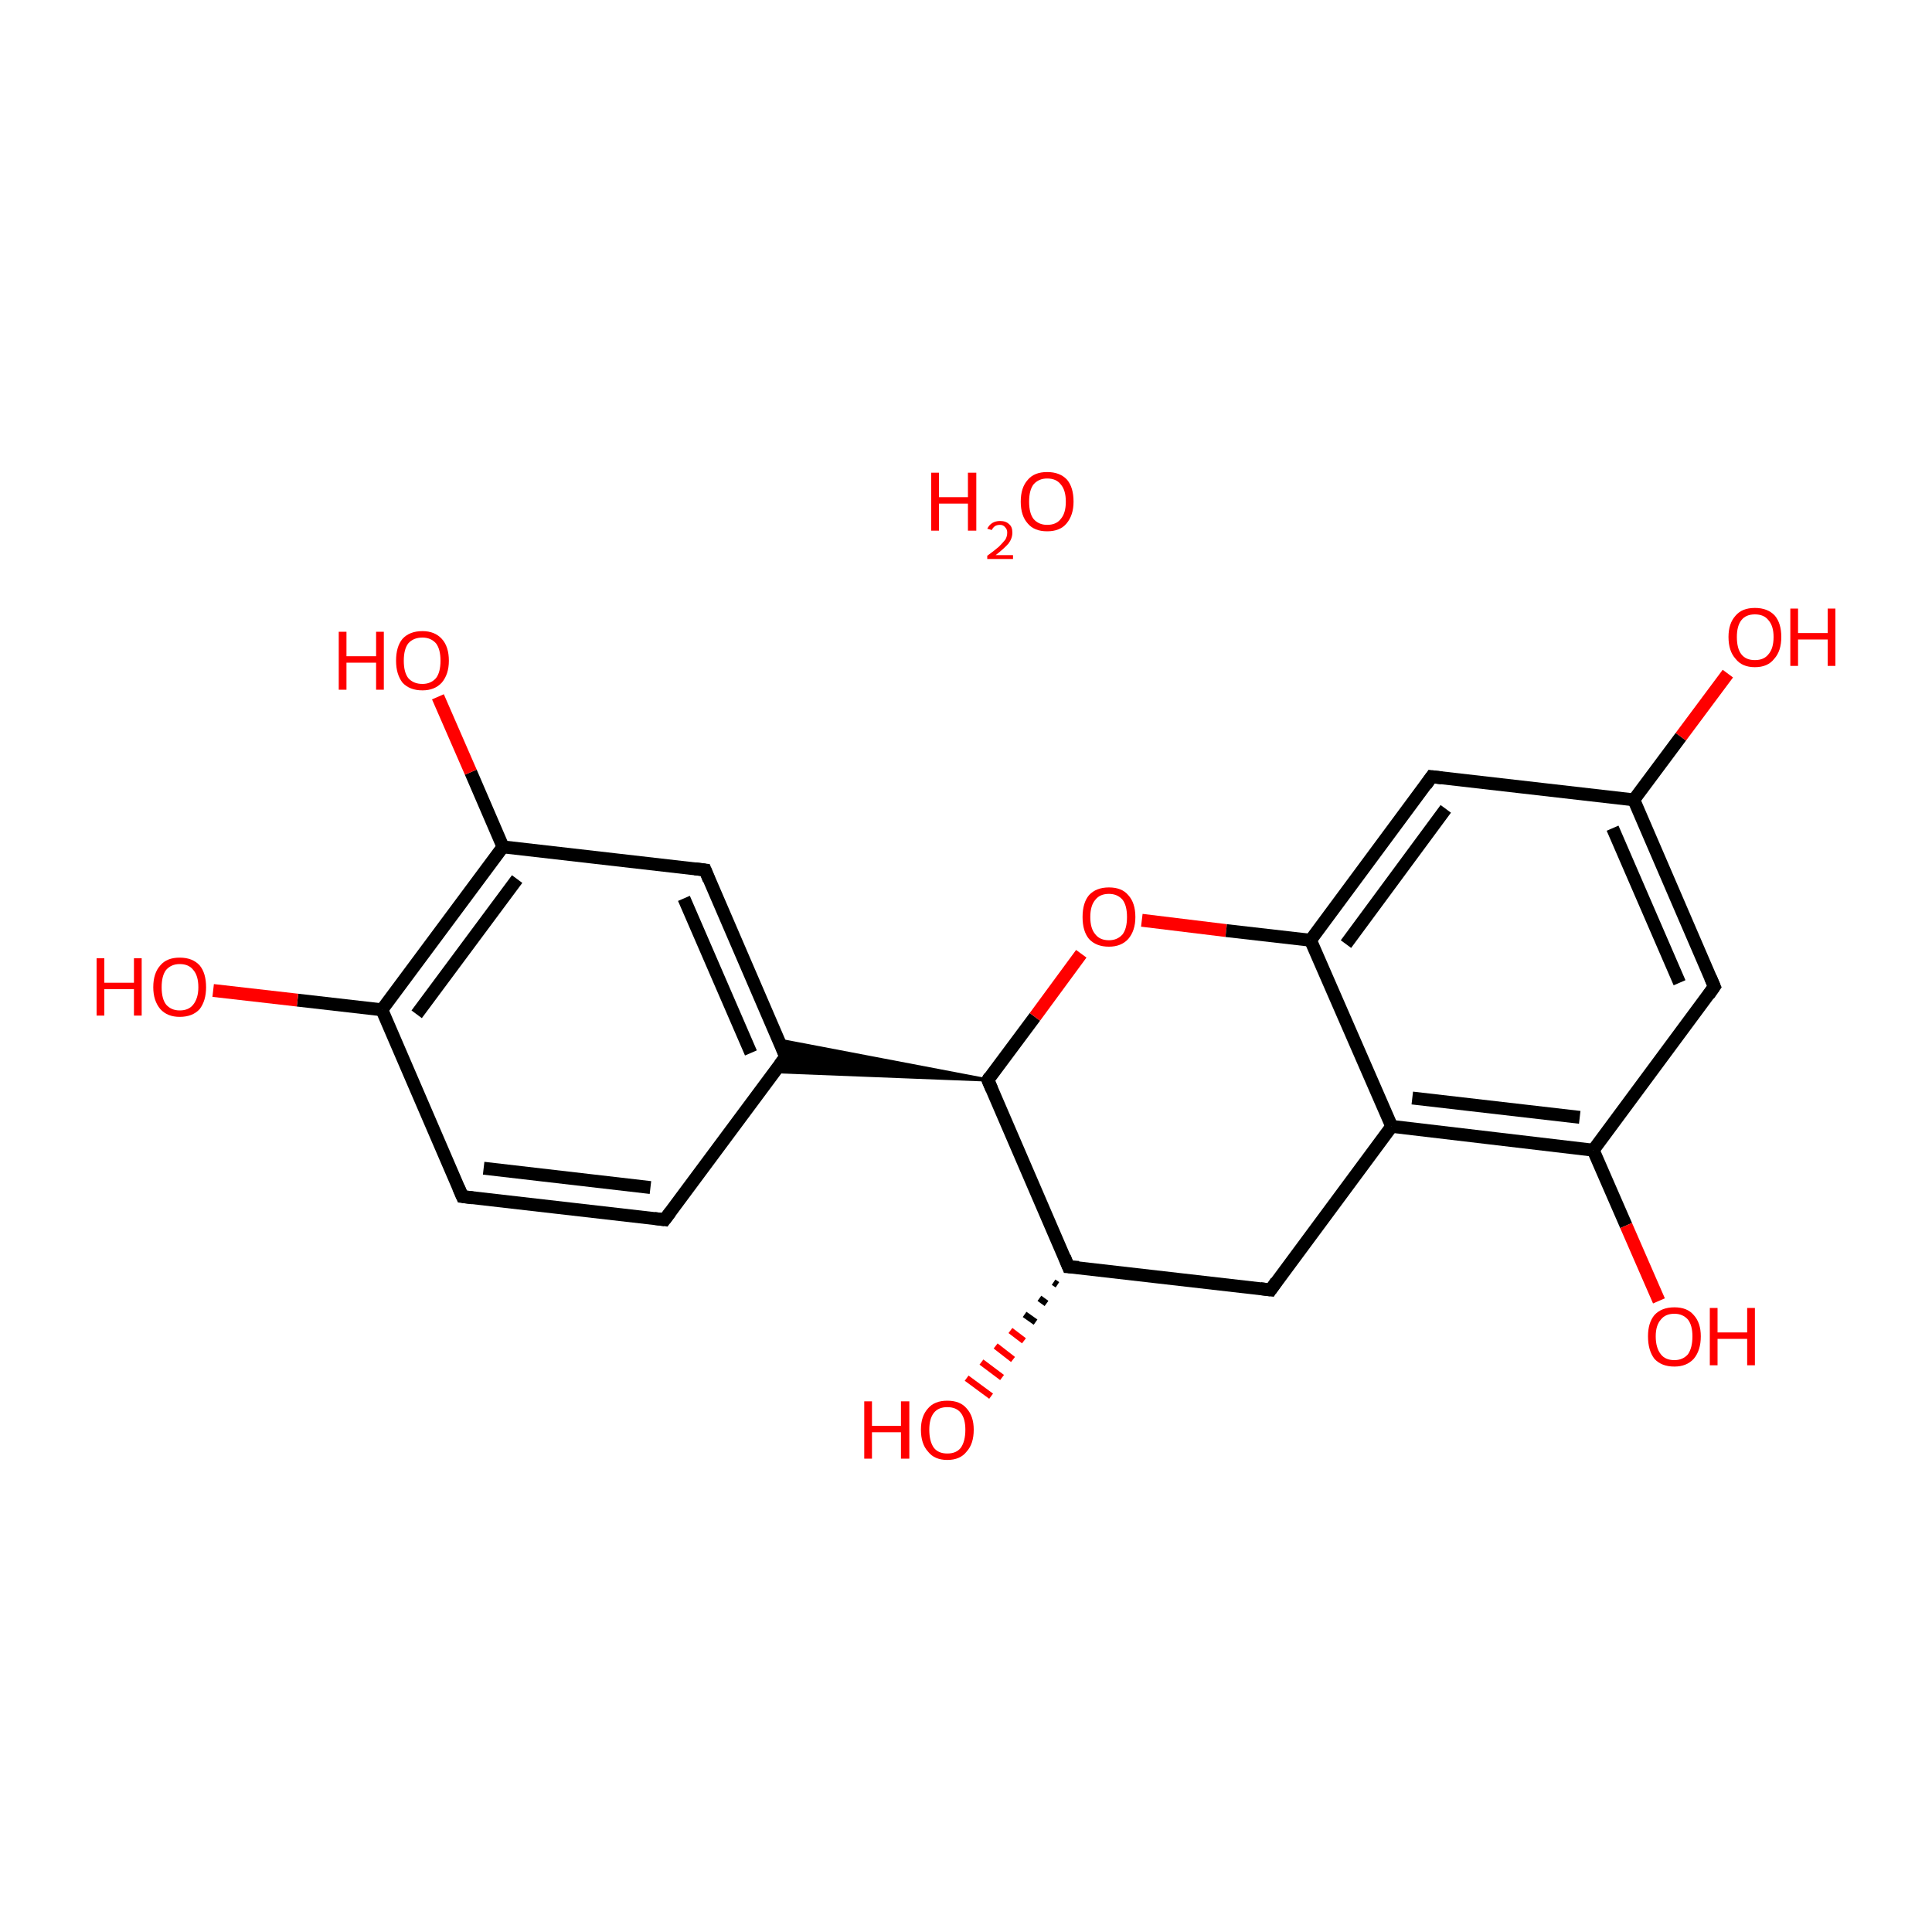 <?xml version='1.0' encoding='iso-8859-1'?>
<svg version='1.1' baseProfile='full'
              xmlns='http://www.w3.org/2000/svg'
                      xmlns:rdkit='http://www.rdkit.org/xml'
                      xmlns:xlink='http://www.w3.org/1999/xlink'
                  xml:space='preserve'
width='300px' height='300px' viewBox='0 0 300 300'>
<!-- END OF HEADER -->
<rect style='opacity:1.0;fill:transparent;stroke:none' width='300.0' height='300.0' x='0.0' y='0.0'> </rect>
<path class='bond-0 atom-0 atom-1' d='M 197.3,200.3 L 165.9,196.7' style='fill:none;fill-rule:evenodd;stroke:#000000;stroke-width:2.0px;stroke-linecap:butt;stroke-linejoin:miter;stroke-opacity:1' />
<path class='bond-1 atom-1 atom-2' d='M 165.9,196.7 L 153.4,167.7' style='fill:none;fill-rule:evenodd;stroke:#000000;stroke-width:2.0px;stroke-linecap:butt;stroke-linejoin:miter;stroke-opacity:1' />
<path class='bond-2 atom-2 atom-3' d='M 153.4,167.7 L 160.7,157.9' style='fill:none;fill-rule:evenodd;stroke:#000000;stroke-width:2.0px;stroke-linecap:butt;stroke-linejoin:miter;stroke-opacity:1' />
<path class='bond-2 atom-2 atom-3' d='M 160.7,157.9 L 167.9,148.1' style='fill:none;fill-rule:evenodd;stroke:#FF0000;stroke-width:2.0px;stroke-linecap:butt;stroke-linejoin:miter;stroke-opacity:1' />
<path class='bond-3 atom-3 atom-4' d='M 177.3,142.9 L 190.4,144.5' style='fill:none;fill-rule:evenodd;stroke:#FF0000;stroke-width:2.0px;stroke-linecap:butt;stroke-linejoin:miter;stroke-opacity:1' />
<path class='bond-3 atom-3 atom-4' d='M 190.4,144.5 L 203.5,146.0' style='fill:none;fill-rule:evenodd;stroke:#000000;stroke-width:2.0px;stroke-linecap:butt;stroke-linejoin:miter;stroke-opacity:1' />
<path class='bond-4 atom-4 atom-5' d='M 203.5,146.0 L 222.3,120.6' style='fill:none;fill-rule:evenodd;stroke:#000000;stroke-width:2.0px;stroke-linecap:butt;stroke-linejoin:miter;stroke-opacity:1' />
<path class='bond-4 atom-4 atom-5' d='M 209.0,146.6 L 224.5,125.6' style='fill:none;fill-rule:evenodd;stroke:#000000;stroke-width:2.0px;stroke-linecap:butt;stroke-linejoin:miter;stroke-opacity:1' />
<path class='bond-5 atom-5 atom-6' d='M 222.3,120.6 L 253.7,124.2' style='fill:none;fill-rule:evenodd;stroke:#000000;stroke-width:2.0px;stroke-linecap:butt;stroke-linejoin:miter;stroke-opacity:1' />
<path class='bond-6 atom-6 atom-7' d='M 253.7,124.2 L 266.2,153.2' style='fill:none;fill-rule:evenodd;stroke:#000000;stroke-width:2.0px;stroke-linecap:butt;stroke-linejoin:miter;stroke-opacity:1' />
<path class='bond-6 atom-6 atom-7' d='M 250.4,128.6 L 260.8,152.6' style='fill:none;fill-rule:evenodd;stroke:#000000;stroke-width:2.0px;stroke-linecap:butt;stroke-linejoin:miter;stroke-opacity:1' />
<path class='bond-7 atom-7 atom-8' d='M 266.2,153.2 L 247.4,178.6' style='fill:none;fill-rule:evenodd;stroke:#000000;stroke-width:2.0px;stroke-linecap:butt;stroke-linejoin:miter;stroke-opacity:1' />
<path class='bond-8 atom-8 atom-9' d='M 247.4,178.6 L 216.1,174.9' style='fill:none;fill-rule:evenodd;stroke:#000000;stroke-width:2.0px;stroke-linecap:butt;stroke-linejoin:miter;stroke-opacity:1' />
<path class='bond-8 atom-8 atom-9' d='M 245.3,173.5 L 219.3,170.5' style='fill:none;fill-rule:evenodd;stroke:#000000;stroke-width:2.0px;stroke-linecap:butt;stroke-linejoin:miter;stroke-opacity:1' />
<path class='bond-9 atom-8 atom-10' d='M 247.4,178.6 L 252.5,190.3' style='fill:none;fill-rule:evenodd;stroke:#000000;stroke-width:2.0px;stroke-linecap:butt;stroke-linejoin:miter;stroke-opacity:1' />
<path class='bond-9 atom-8 atom-10' d='M 252.5,190.3 L 257.6,202.0' style='fill:none;fill-rule:evenodd;stroke:#FF0000;stroke-width:2.0px;stroke-linecap:butt;stroke-linejoin:miter;stroke-opacity:1' />
<path class='bond-10 atom-6 atom-11' d='M 253.7,124.2 L 261.0,114.4' style='fill:none;fill-rule:evenodd;stroke:#000000;stroke-width:2.0px;stroke-linecap:butt;stroke-linejoin:miter;stroke-opacity:1' />
<path class='bond-10 atom-6 atom-11' d='M 261.0,114.4 L 268.3,104.6' style='fill:none;fill-rule:evenodd;stroke:#FF0000;stroke-width:2.0px;stroke-linecap:butt;stroke-linejoin:miter;stroke-opacity:1' />
<path class='bond-11 atom-2 atom-12' d='M 153.4,167.7 L 120.3,166.4 L 122.0,164.1 Z' style='fill:#000000;fill-rule:evenodd;fill-opacity:1;stroke:#000000;stroke-width:0.5px;stroke-linecap:butt;stroke-linejoin:miter;stroke-opacity:1;' />
<path class='bond-11 atom-2 atom-12' d='M 153.4,167.7 L 122.0,164.1 L 120.9,161.5 Z' style='fill:#000000;fill-rule:evenodd;fill-opacity:1;stroke:#000000;stroke-width:0.5px;stroke-linecap:butt;stroke-linejoin:miter;stroke-opacity:1;' />
<path class='bond-12 atom-12 atom-13' d='M 122.0,164.1 L 109.5,135.1' style='fill:none;fill-rule:evenodd;stroke:#000000;stroke-width:2.0px;stroke-linecap:butt;stroke-linejoin:miter;stroke-opacity:1' />
<path class='bond-12 atom-12 atom-13' d='M 116.6,163.5 L 106.2,139.5' style='fill:none;fill-rule:evenodd;stroke:#000000;stroke-width:2.0px;stroke-linecap:butt;stroke-linejoin:miter;stroke-opacity:1' />
<path class='bond-13 atom-13 atom-14' d='M 109.5,135.1 L 78.1,131.5' style='fill:none;fill-rule:evenodd;stroke:#000000;stroke-width:2.0px;stroke-linecap:butt;stroke-linejoin:miter;stroke-opacity:1' />
<path class='bond-14 atom-14 atom-15' d='M 78.1,131.5 L 59.3,156.8' style='fill:none;fill-rule:evenodd;stroke:#000000;stroke-width:2.0px;stroke-linecap:butt;stroke-linejoin:miter;stroke-opacity:1' />
<path class='bond-14 atom-14 atom-15' d='M 80.3,136.5 L 64.7,157.5' style='fill:none;fill-rule:evenodd;stroke:#000000;stroke-width:2.0px;stroke-linecap:butt;stroke-linejoin:miter;stroke-opacity:1' />
<path class='bond-15 atom-15 atom-16' d='M 59.3,156.8 L 71.8,185.8' style='fill:none;fill-rule:evenodd;stroke:#000000;stroke-width:2.0px;stroke-linecap:butt;stroke-linejoin:miter;stroke-opacity:1' />
<path class='bond-16 atom-16 atom-17' d='M 71.8,185.8 L 103.2,189.4' style='fill:none;fill-rule:evenodd;stroke:#000000;stroke-width:2.0px;stroke-linecap:butt;stroke-linejoin:miter;stroke-opacity:1' />
<path class='bond-16 atom-16 atom-17' d='M 75.1,181.4 L 101.0,184.4' style='fill:none;fill-rule:evenodd;stroke:#000000;stroke-width:2.0px;stroke-linecap:butt;stroke-linejoin:miter;stroke-opacity:1' />
<path class='bond-17 atom-15 atom-18' d='M 59.3,156.8 L 46.2,155.3' style='fill:none;fill-rule:evenodd;stroke:#000000;stroke-width:2.0px;stroke-linecap:butt;stroke-linejoin:miter;stroke-opacity:1' />
<path class='bond-17 atom-15 atom-18' d='M 46.2,155.3 L 33.1,153.8' style='fill:none;fill-rule:evenodd;stroke:#FF0000;stroke-width:2.0px;stroke-linecap:butt;stroke-linejoin:miter;stroke-opacity:1' />
<path class='bond-18 atom-14 atom-19' d='M 78.1,131.5 L 73.1,119.9' style='fill:none;fill-rule:evenodd;stroke:#000000;stroke-width:2.0px;stroke-linecap:butt;stroke-linejoin:miter;stroke-opacity:1' />
<path class='bond-18 atom-14 atom-19' d='M 73.1,119.9 L 68.0,108.2' style='fill:none;fill-rule:evenodd;stroke:#FF0000;stroke-width:2.0px;stroke-linecap:butt;stroke-linejoin:miter;stroke-opacity:1' />
<path class='bond-19 atom-1 atom-20' d='M 164.2,199.5 L 163.6,199.1' style='fill:none;fill-rule:evenodd;stroke:#000000;stroke-width:1.0px;stroke-linecap:butt;stroke-linejoin:miter;stroke-opacity:1' />
<path class='bond-19 atom-1 atom-20' d='M 162.5,202.4 L 161.4,201.6' style='fill:none;fill-rule:evenodd;stroke:#000000;stroke-width:1.0px;stroke-linecap:butt;stroke-linejoin:miter;stroke-opacity:1' />
<path class='bond-19 atom-1 atom-20' d='M 160.8,205.3 L 159.1,204.1' style='fill:none;fill-rule:evenodd;stroke:#000000;stroke-width:1.0px;stroke-linecap:butt;stroke-linejoin:miter;stroke-opacity:1' />
<path class='bond-19 atom-1 atom-20' d='M 159.0,208.2 L 156.9,206.6' style='fill:none;fill-rule:evenodd;stroke:#FF0000;stroke-width:1.0px;stroke-linecap:butt;stroke-linejoin:miter;stroke-opacity:1' />
<path class='bond-19 atom-1 atom-20' d='M 157.3,211.1 L 154.6,209.0' style='fill:none;fill-rule:evenodd;stroke:#FF0000;stroke-width:1.0px;stroke-linecap:butt;stroke-linejoin:miter;stroke-opacity:1' />
<path class='bond-19 atom-1 atom-20' d='M 155.6,213.9 L 152.4,211.5' style='fill:none;fill-rule:evenodd;stroke:#FF0000;stroke-width:1.0px;stroke-linecap:butt;stroke-linejoin:miter;stroke-opacity:1' />
<path class='bond-19 atom-1 atom-20' d='M 153.9,216.8 L 150.1,214.0' style='fill:none;fill-rule:evenodd;stroke:#FF0000;stroke-width:1.0px;stroke-linecap:butt;stroke-linejoin:miter;stroke-opacity:1' />
<path class='bond-20 atom-9 atom-0' d='M 216.1,174.9 L 197.3,200.3' style='fill:none;fill-rule:evenodd;stroke:#000000;stroke-width:2.0px;stroke-linecap:butt;stroke-linejoin:miter;stroke-opacity:1' />
<path class='bond-21 atom-9 atom-4' d='M 216.1,174.9 L 203.5,146.0' style='fill:none;fill-rule:evenodd;stroke:#000000;stroke-width:2.0px;stroke-linecap:butt;stroke-linejoin:miter;stroke-opacity:1' />
<path class='bond-22 atom-17 atom-12' d='M 103.2,189.4 L 122.0,164.1' style='fill:none;fill-rule:evenodd;stroke:#000000;stroke-width:2.0px;stroke-linecap:butt;stroke-linejoin:miter;stroke-opacity:1' />
<path d='M 195.7,200.1 L 197.3,200.3 L 198.2,199.0' style='fill:none;stroke:#000000;stroke-width:2.0px;stroke-linecap:butt;stroke-linejoin:miter;stroke-opacity:1;' />
<path d='M 167.5,196.8 L 165.9,196.7 L 165.3,195.2' style='fill:none;stroke:#000000;stroke-width:2.0px;stroke-linecap:butt;stroke-linejoin:miter;stroke-opacity:1;' />
<path d='M 154.0,169.1 L 153.4,167.7 L 153.7,167.2' style='fill:none;stroke:#000000;stroke-width:2.0px;stroke-linecap:butt;stroke-linejoin:miter;stroke-opacity:1;' />
<path d='M 221.4,121.9 L 222.3,120.6 L 223.9,120.8' style='fill:none;stroke:#000000;stroke-width:2.0px;stroke-linecap:butt;stroke-linejoin:miter;stroke-opacity:1;' />
<path d='M 265.6,151.8 L 266.2,153.2 L 265.3,154.5' style='fill:none;stroke:#000000;stroke-width:2.0px;stroke-linecap:butt;stroke-linejoin:miter;stroke-opacity:1;' />
<path d='M 121.4,162.6 L 122.0,164.1 L 121.1,165.3' style='fill:none;stroke:#000000;stroke-width:2.0px;stroke-linecap:butt;stroke-linejoin:miter;stroke-opacity:1;' />
<path d='M 110.1,136.6 L 109.5,135.1 L 107.9,134.9' style='fill:none;stroke:#000000;stroke-width:2.0px;stroke-linecap:butt;stroke-linejoin:miter;stroke-opacity:1;' />
<path d='M 71.2,184.4 L 71.8,185.8 L 73.4,186.0' style='fill:none;stroke:#000000;stroke-width:2.0px;stroke-linecap:butt;stroke-linejoin:miter;stroke-opacity:1;' />
<path d='M 101.6,189.2 L 103.2,189.4 L 104.1,188.2' style='fill:none;stroke:#000000;stroke-width:2.0px;stroke-linecap:butt;stroke-linejoin:miter;stroke-opacity:1;' />
<path class='atom-3' d='M 168.1 142.4
Q 168.1 140.2, 169.1 139.0
Q 170.2 137.8, 172.2 137.8
Q 174.2 137.8, 175.2 139.0
Q 176.3 140.2, 176.3 142.4
Q 176.3 144.5, 175.2 145.8
Q 174.1 147.0, 172.2 147.0
Q 170.2 147.0, 169.1 145.8
Q 168.1 144.6, 168.1 142.4
M 172.2 146.0
Q 173.5 146.0, 174.3 145.1
Q 175.0 144.2, 175.0 142.4
Q 175.0 140.6, 174.3 139.7
Q 173.5 138.8, 172.2 138.8
Q 170.8 138.8, 170.1 139.7
Q 169.3 140.6, 169.3 142.4
Q 169.3 144.2, 170.1 145.1
Q 170.8 146.0, 172.2 146.0
' fill='#FF0000'/>
<path class='atom-10' d='M 255.9 207.5
Q 255.9 205.4, 256.9 204.2
Q 258.0 203.0, 260.0 203.0
Q 262.0 203.0, 263.0 204.2
Q 264.1 205.4, 264.1 207.5
Q 264.1 209.7, 263.0 211.0
Q 261.9 212.2, 260.0 212.2
Q 258.0 212.2, 256.9 211.0
Q 255.9 209.7, 255.9 207.5
M 260.0 211.2
Q 261.3 211.2, 262.1 210.3
Q 262.8 209.3, 262.8 207.5
Q 262.8 205.8, 262.1 204.9
Q 261.3 204.0, 260.0 204.0
Q 258.6 204.0, 257.9 204.9
Q 257.1 205.8, 257.1 207.5
Q 257.1 209.3, 257.9 210.3
Q 258.6 211.2, 260.0 211.2
' fill='#FF0000'/>
<path class='atom-10' d='M 265.5 203.1
L 266.7 203.1
L 266.7 206.9
L 271.3 206.9
L 271.3 203.1
L 272.5 203.1
L 272.5 212.0
L 271.3 212.0
L 271.3 207.9
L 266.7 207.9
L 266.7 212.0
L 265.5 212.0
L 265.5 203.1
' fill='#FF0000'/>
<path class='atom-11' d='M 268.4 98.9
Q 268.4 96.8, 269.5 95.6
Q 270.5 94.4, 272.5 94.4
Q 274.5 94.4, 275.6 95.6
Q 276.6 96.8, 276.6 98.9
Q 276.6 101.1, 275.5 102.3
Q 274.5 103.6, 272.5 103.6
Q 270.5 103.6, 269.5 102.3
Q 268.4 101.1, 268.4 98.9
M 272.5 102.5
Q 273.9 102.5, 274.6 101.6
Q 275.4 100.7, 275.4 98.9
Q 275.4 97.2, 274.6 96.3
Q 273.9 95.4, 272.5 95.4
Q 271.1 95.4, 270.4 96.3
Q 269.7 97.2, 269.7 98.9
Q 269.7 100.7, 270.4 101.6
Q 271.1 102.5, 272.5 102.5
' fill='#FF0000'/>
<path class='atom-11' d='M 278.0 94.5
L 279.2 94.5
L 279.2 98.3
L 283.8 98.3
L 283.8 94.5
L 285.0 94.5
L 285.0 103.4
L 283.8 103.4
L 283.8 99.3
L 279.2 99.3
L 279.2 103.4
L 278.0 103.4
L 278.0 94.5
' fill='#FF0000'/>
<path class='atom-18' d='M 15.0 148.8
L 16.2 148.8
L 16.2 152.6
L 20.8 152.6
L 20.8 148.8
L 22.0 148.8
L 22.0 157.7
L 20.8 157.7
L 20.8 153.6
L 16.2 153.6
L 16.2 157.7
L 15.0 157.7
L 15.0 148.8
' fill='#FF0000'/>
<path class='atom-18' d='M 23.8 153.3
Q 23.8 151.1, 24.9 149.9
Q 25.9 148.7, 27.9 148.7
Q 29.9 148.7, 31.0 149.9
Q 32.0 151.1, 32.0 153.3
Q 32.0 155.4, 31.0 156.7
Q 29.9 157.9, 27.9 157.9
Q 26.0 157.9, 24.9 156.7
Q 23.8 155.4, 23.8 153.3
M 27.9 156.9
Q 29.3 156.9, 30.0 156.0
Q 30.8 155.0, 30.8 153.3
Q 30.8 151.5, 30.0 150.6
Q 29.3 149.7, 27.9 149.7
Q 26.6 149.7, 25.8 150.6
Q 25.1 151.5, 25.1 153.3
Q 25.1 155.1, 25.8 156.0
Q 26.6 156.9, 27.9 156.9
' fill='#FF0000'/>
<path class='atom-19' d='M 52.6 98.1
L 53.8 98.1
L 53.8 101.9
L 58.4 101.9
L 58.4 98.1
L 59.6 98.1
L 59.6 107.1
L 58.4 107.1
L 58.4 102.9
L 53.8 102.9
L 53.8 107.1
L 52.6 107.1
L 52.6 98.1
' fill='#FF0000'/>
<path class='atom-19' d='M 61.5 102.6
Q 61.5 100.4, 62.5 99.2
Q 63.6 98.0, 65.6 98.0
Q 67.5 98.0, 68.6 99.2
Q 69.7 100.4, 69.7 102.6
Q 69.7 104.7, 68.6 106.0
Q 67.5 107.2, 65.6 107.2
Q 63.6 107.2, 62.5 106.0
Q 61.5 104.7, 61.5 102.6
M 65.6 106.2
Q 66.9 106.2, 67.7 105.3
Q 68.4 104.4, 68.4 102.6
Q 68.4 100.8, 67.7 99.9
Q 66.9 99.0, 65.6 99.0
Q 64.2 99.0, 63.4 99.9
Q 62.7 100.8, 62.7 102.6
Q 62.7 104.4, 63.4 105.3
Q 64.2 106.2, 65.6 106.2
' fill='#FF0000'/>
<path class='atom-20' d='M 134.2 217.6
L 135.4 217.6
L 135.4 221.4
L 139.9 221.4
L 139.9 217.6
L 141.2 217.6
L 141.2 226.5
L 139.9 226.5
L 139.9 222.4
L 135.4 222.4
L 135.4 226.5
L 134.2 226.5
L 134.2 217.6
' fill='#FF0000'/>
<path class='atom-20' d='M 143.0 222.0
Q 143.0 219.9, 144.1 218.7
Q 145.1 217.5, 147.1 217.5
Q 149.1 217.5, 150.1 218.7
Q 151.2 219.9, 151.2 222.0
Q 151.2 224.2, 150.1 225.4
Q 149.1 226.7, 147.1 226.7
Q 145.1 226.7, 144.1 225.4
Q 143.0 224.2, 143.0 222.0
M 147.1 225.7
Q 148.5 225.7, 149.2 224.8
Q 149.9 223.8, 149.9 222.0
Q 149.9 220.3, 149.2 219.4
Q 148.5 218.5, 147.1 218.5
Q 145.7 218.5, 145.0 219.4
Q 144.3 220.3, 144.3 222.0
Q 144.3 223.8, 145.0 224.8
Q 145.7 225.7, 147.1 225.7
' fill='#FF0000'/>
<path class='atom-21' d='M 144.6 73.4
L 145.8 73.4
L 145.8 77.2
L 150.3 77.2
L 150.3 73.4
L 151.6 73.4
L 151.6 82.4
L 150.3 82.4
L 150.3 78.2
L 145.8 78.2
L 145.8 82.4
L 144.6 82.4
L 144.6 73.4
' fill='#FF0000'/>
<path class='atom-21' d='M 153.3 82.1
Q 153.6 81.5, 154.1 81.2
Q 154.6 80.9, 155.3 80.9
Q 156.2 80.9, 156.7 81.4
Q 157.2 81.8, 157.2 82.7
Q 157.2 83.6, 156.6 84.4
Q 155.9 85.2, 154.6 86.2
L 157.3 86.2
L 157.3 86.8
L 153.3 86.8
L 153.3 86.3
Q 154.4 85.5, 155.1 84.9
Q 155.7 84.3, 156.1 83.8
Q 156.4 83.3, 156.4 82.7
Q 156.4 82.2, 156.1 81.9
Q 155.8 81.5, 155.3 81.5
Q 154.8 81.5, 154.5 81.7
Q 154.2 81.9, 154.0 82.3
L 153.3 82.1
' fill='#FF0000'/>
<path class='atom-21' d='M 158.5 77.9
Q 158.5 75.7, 159.6 74.5
Q 160.6 73.3, 162.6 73.3
Q 164.6 73.3, 165.7 74.5
Q 166.7 75.7, 166.7 77.9
Q 166.7 80.0, 165.6 81.3
Q 164.6 82.5, 162.6 82.5
Q 160.6 82.5, 159.6 81.3
Q 158.5 80.1, 158.5 77.9
M 162.6 81.5
Q 164.0 81.5, 164.7 80.6
Q 165.5 79.7, 165.5 77.9
Q 165.5 76.1, 164.7 75.2
Q 164.0 74.3, 162.6 74.3
Q 161.3 74.3, 160.5 75.2
Q 159.8 76.1, 159.8 77.9
Q 159.8 79.7, 160.5 80.6
Q 161.3 81.5, 162.6 81.5
' fill='#FF0000'/>
</svg>
